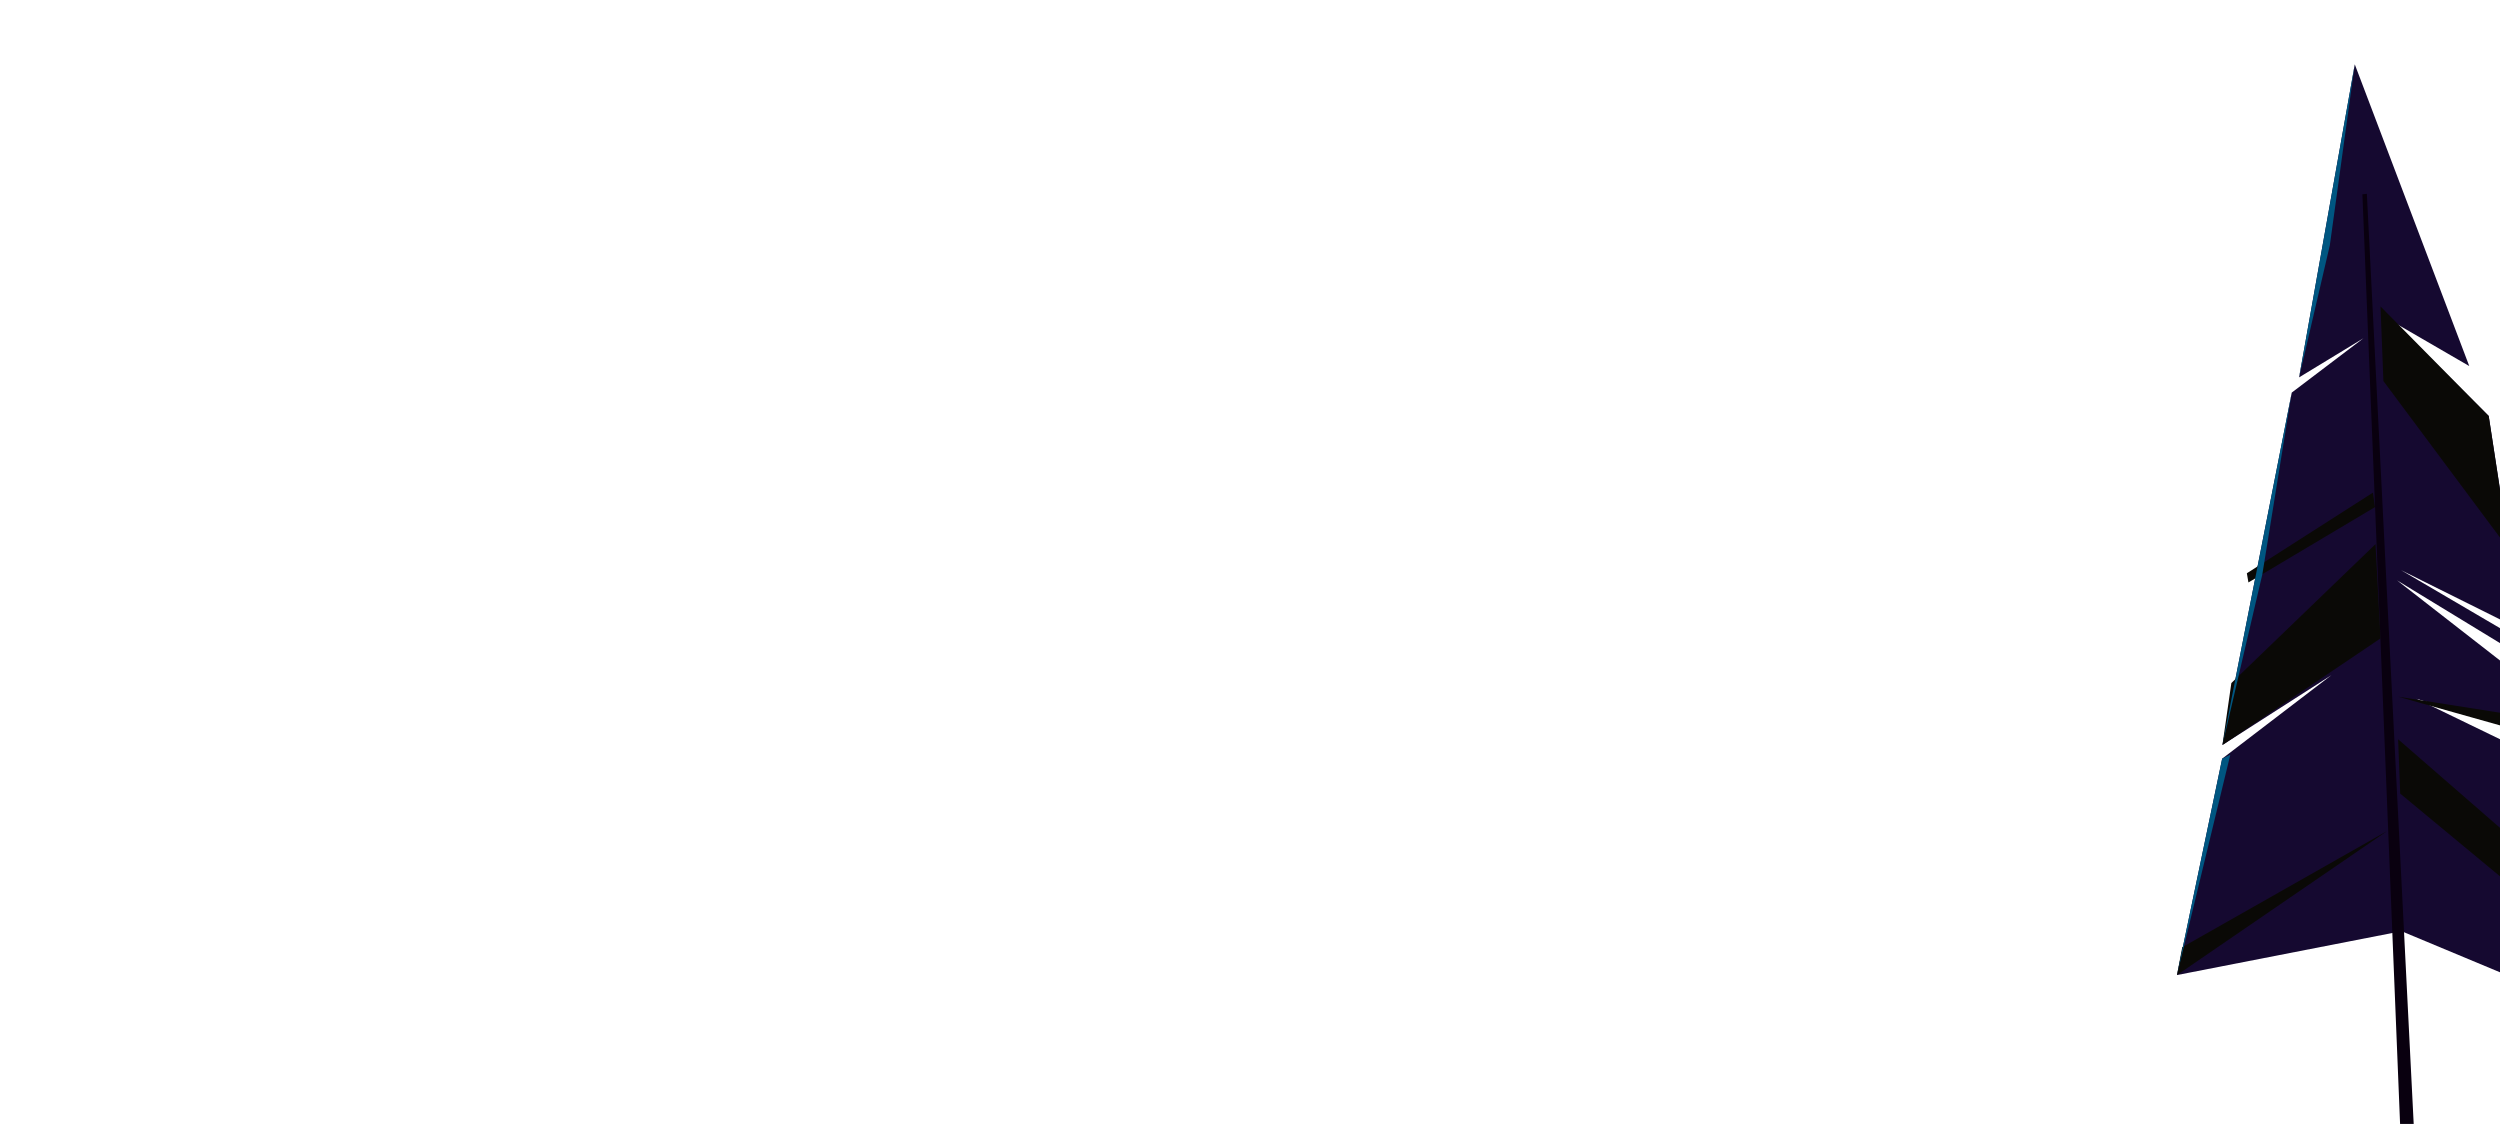 <svg version="1.2" xmlns="http://www.w3.org/2000/svg" viewBox="0 0 952 428" width="952" height="428">
	<title>2203_w026_n002_1490b_p1_1490-ai</title>
	<style>
		.s0 { fill: #150930 } 
		.s1 { fill: #09000f } 
		.s2 { fill: #0a0906 } 
		.s3 { fill: #005681 } 
	</style>
	<g id="_Artboards_">
	</g>
	<g id="layer1">
		<g id="&lt;Group&gt;">
			<g id="&lt;Group&gt;">
				<g id="&lt;Clip Group&gt;">
					<g id="&lt;Group&gt;">
						<path id="&lt;Path&gt;" class="s0" d="m914.5 354.6l56.8 23.7-6.7-90.7-44.4-21.5 43.8 13.5-2-20.3-49.2-38.3 48.4 29.5-0.5-6.2-46.4-27.2 46 22.9-12.6-81.6-35.5-35.3 28.1 16.3-43.6-114.9-21.2 119.2 24.5-14.9-27.3 20.7-26.4 134.2 41.5-26.6-41.6 31.8-17.2 82.4z"/>
						<path id="&lt;Path&gt;" class="s1" d="m914.1 431.7l-14.5-357.7 1.7-0.2 18 357.5z"/>
						<path id="&lt;Path&gt;" class="s2" d="m846.3 283.7l60.2-40.6-1.9-35.9-54.9 52.9z"/>
						<path id="&lt;Path&gt;" class="s2" d="m831 360.7l78.1-44.3-80.1 54.9z"/>
						<path id="&lt;Path&gt;" class="s2" d="m964 279.6l-50.8-14.3 50.2 7.9z"/>
						<path id="&lt;Path&gt;" class="s2" d="m969 347.8l-55-45.6-0.8-20.7 55.3 48.1z"/>
						<path id="&lt;Path&gt;" class="s2" d="m955.5 209.4l-47.9-64.3-1.1-28.4 41.2 41.7z"/>
						<path id="&lt;Path&gt;" class="s2" d="m856.2 221.8l48.2-28.7-0.8-5.5-48 30.7z"/>
						<path id="&lt;Path&gt;" class="s3" d="m829 371.3l20.3-83.9-3.1 1.5z"/>
						<path id="&lt;Path&gt;" class="s3" d="m846.3 283.7l15.2-65 11.2-69.2z"/>
						<path id="&lt;Path&gt;" class="s3" d="m875.5 143.7l11.7-50.3 9.5-68.9z"/>
					</g>
				</g>
			</g>
		</g>
	</g>
</svg>